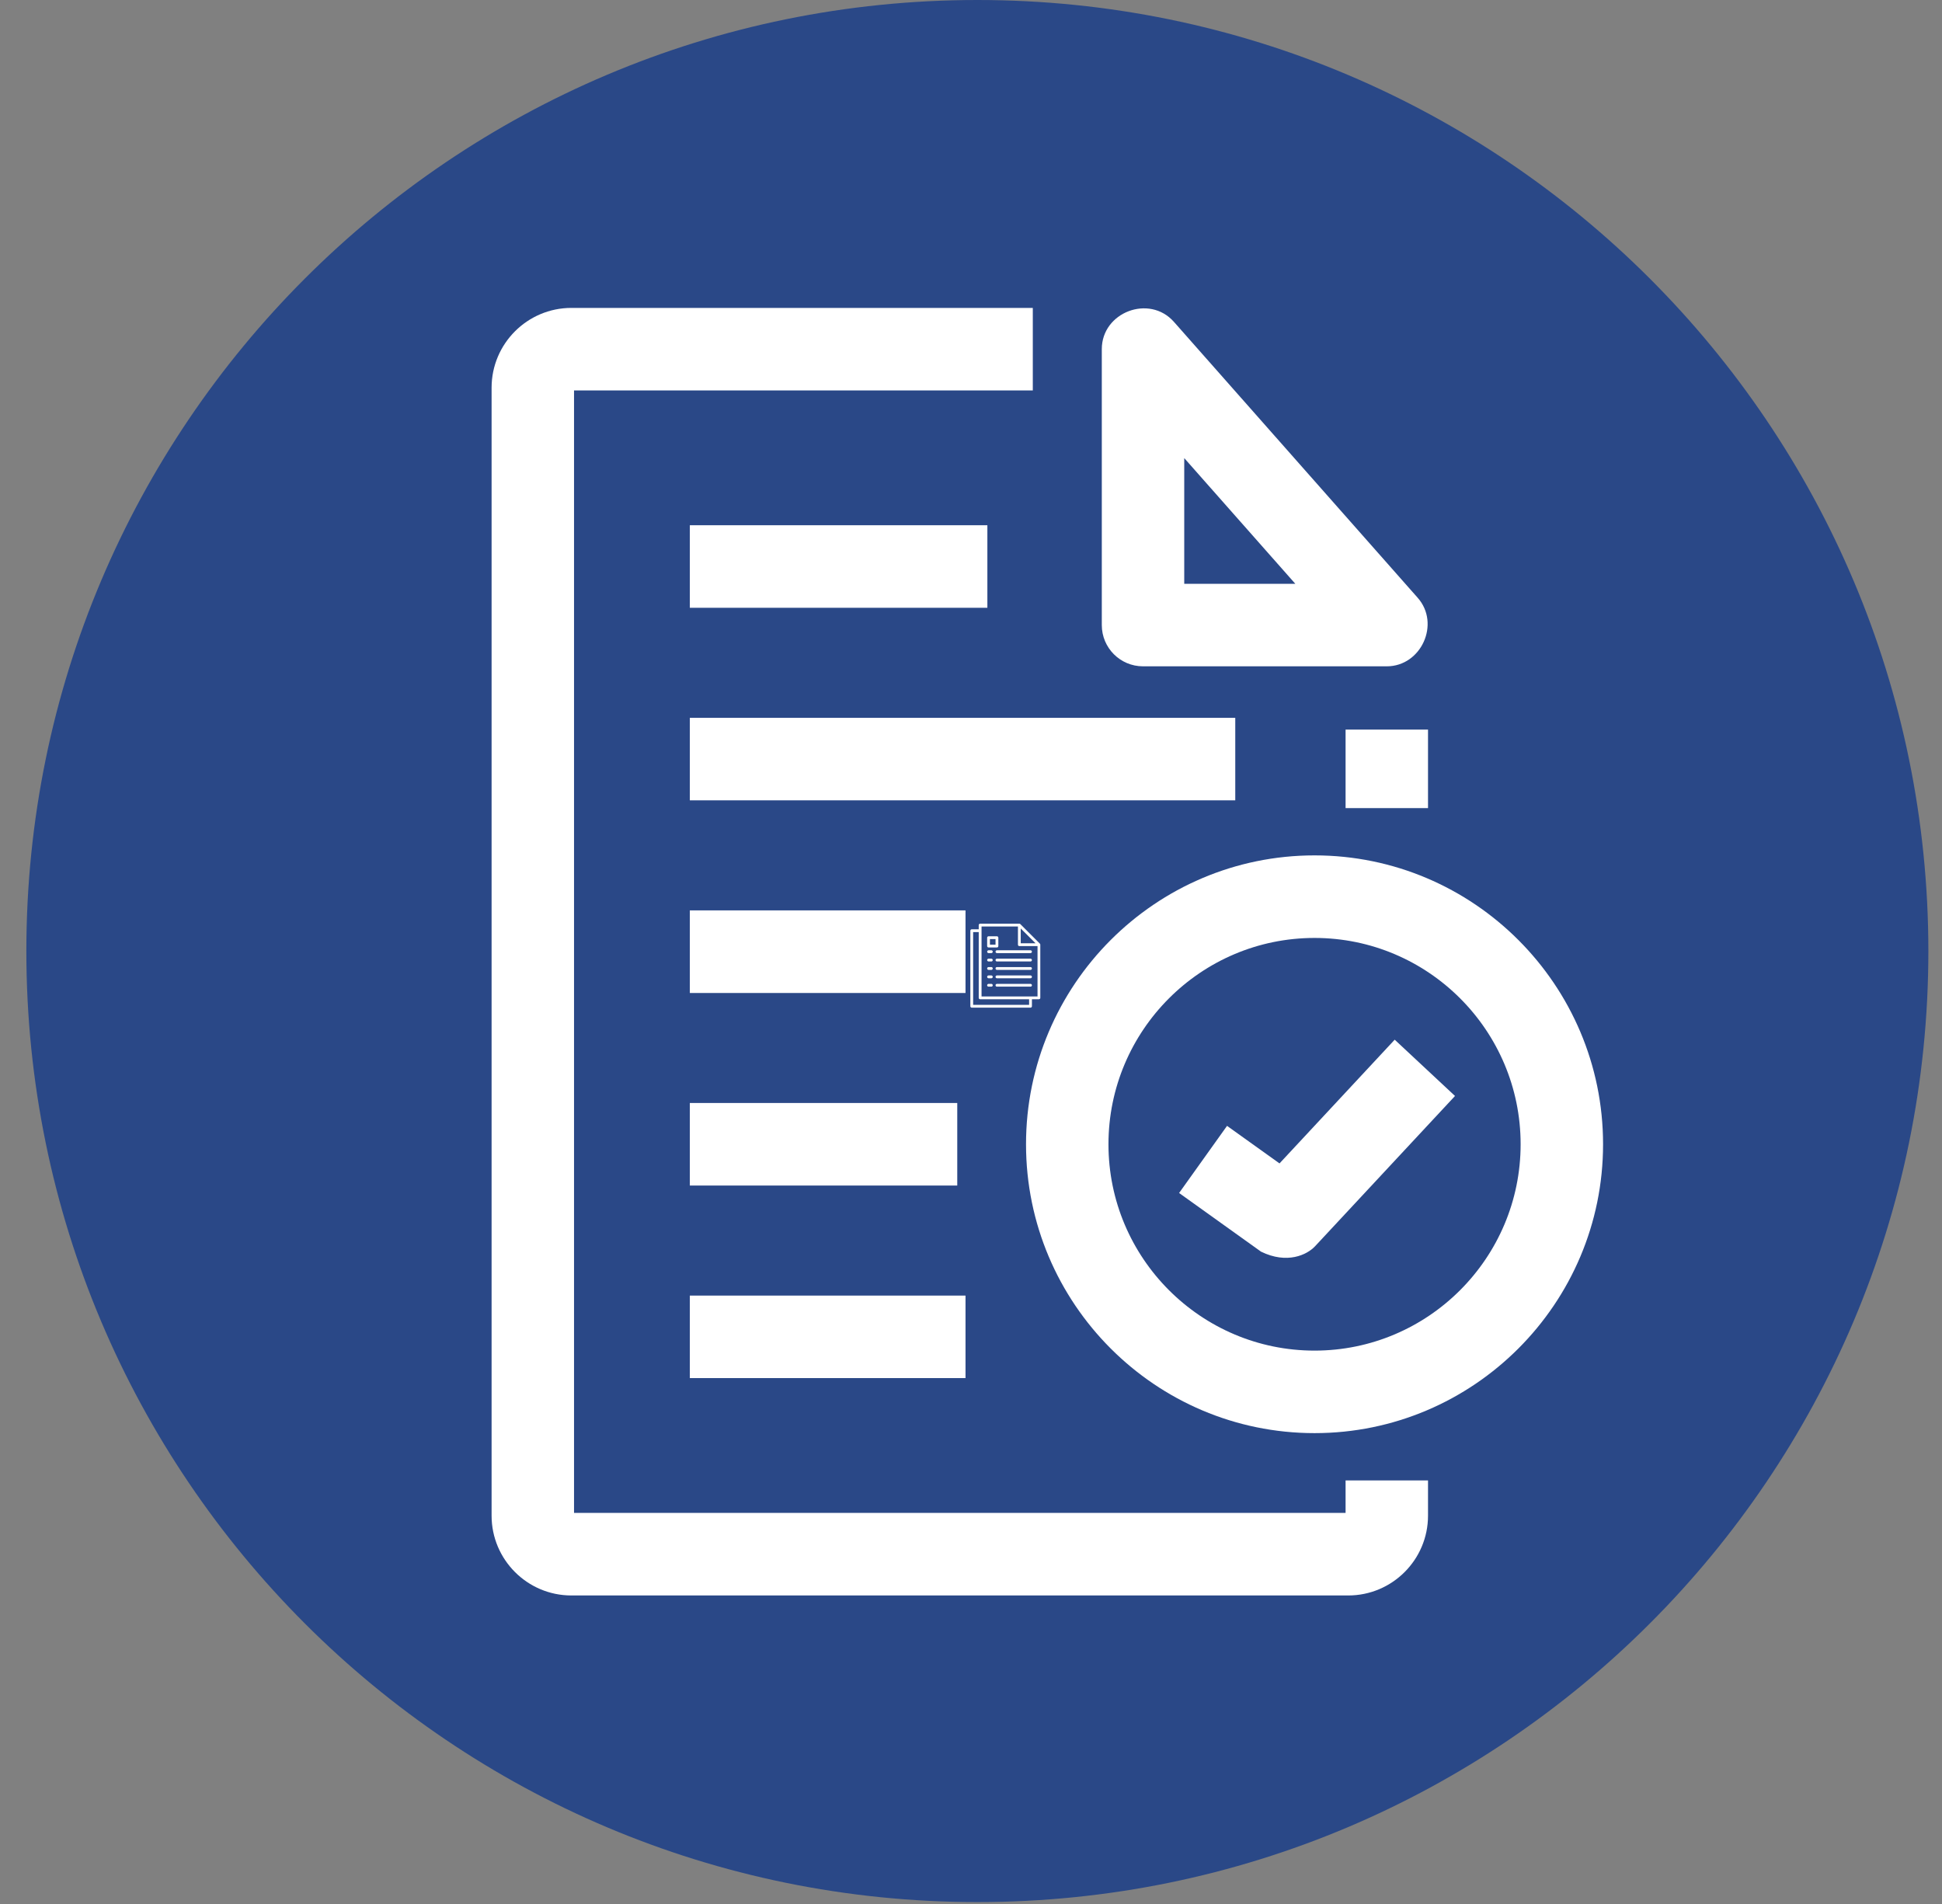 <svg width="51" height="50" viewBox="0 0 51 50" fill="none" xmlns="http://www.w3.org/2000/svg">
<rect x="0" y="0" width="51" height="50" fill="#808080" stroke="none"/>
<g clip-path="url(#clip0_227_3563)">
<path d="M25.667 49.95C39.46 49.95 50.642 38.768 50.642 24.975C50.642 11.182 39.46 0 25.667 0C11.873 0 0.692 11.182 0.692 24.975C0.692 38.768 11.873 49.95 25.667 49.95Z" fill="#2A4887"/>
<g clip-path="url(#clip1_227_3563)">
<path d="M36.419 17.498H30.017C29.419 17.498 28.935 17.013 28.935 16.415V9.169C28.935 8.197 30.184 7.723 30.828 8.451L37.23 15.697C37.834 16.379 37.323 17.498 36.419 17.498ZM31.1 15.331H34.017L31.1 12.03V15.331ZM18.116 13.793H25.93V15.961H18.116V13.793ZM18.116 18.851H32.44V21.018H18.116V18.851ZM18.116 23.908H25.356V26.076H18.116V23.908ZM18.116 28.965H25.139V31.133H18.116V28.965ZM18.116 34.023H25.356V36.19H18.116V34.023ZM35.337 19.16H37.502V21.222H35.337V19.16Z" fill="white"/>
<path d="M35.407 41.898H15.005C13.85 41.898 12.91 40.958 12.91 39.803V10.181C12.91 9.026 13.85 8.086 15.005 8.086H27.123V10.253H15.075V39.73H35.337V38.877H37.502V39.803C37.502 40.958 36.562 41.898 35.407 41.898Z" fill="white"/>
<path d="M34.522 37.635C30.344 37.635 26.945 34.232 26.945 30.049C26.945 25.866 30.344 22.463 34.522 22.463C38.7 22.463 42.099 25.866 42.099 30.049C42.099 34.232 38.7 37.635 34.522 37.635ZM34.522 24.631C31.538 24.631 29.11 27.061 29.11 30.049C29.11 33.037 31.538 35.468 34.522 35.468C37.506 35.468 39.934 33.037 39.934 30.049C39.934 27.061 37.506 24.631 34.522 24.631Z" fill="white"/>
<path d="M33.116 32.869L30.965 31.329L32.224 29.566L33.602 30.552L36.627 27.303L38.211 28.781L34.537 32.726C34.325 32.954 33.8 33.204 33.116 32.869Z" fill="white"/>
</g>
<g clip-path="url(#clip2_227_3563)">
<path d="M26.034 25.837H25.961C25.951 25.837 25.942 25.841 25.935 25.848C25.928 25.855 25.924 25.864 25.924 25.874C25.924 25.884 25.928 25.893 25.935 25.9C25.942 25.907 25.951 25.91 25.961 25.91H26.034C26.044 25.91 26.053 25.907 26.06 25.9C26.067 25.893 26.071 25.884 26.071 25.874C26.071 25.864 26.067 25.855 26.06 25.848C26.053 25.841 26.044 25.837 26.034 25.837ZM27.063 25.837H26.181C26.171 25.837 26.162 25.841 26.155 25.848C26.148 25.855 26.144 25.864 26.144 25.874C26.144 25.884 26.148 25.893 26.155 25.9C26.162 25.907 26.171 25.91 26.181 25.91H27.063C27.073 25.91 27.082 25.907 27.089 25.9C27.096 25.893 27.1 25.884 27.1 25.874C27.1 25.864 27.096 25.855 27.089 25.848C27.082 25.841 27.073 25.837 27.063 25.837ZM26.034 25.616H25.961C25.951 25.616 25.942 25.62 25.935 25.627C25.928 25.634 25.924 25.643 25.924 25.653C25.924 25.663 25.928 25.672 25.935 25.679C25.942 25.686 25.951 25.69 25.961 25.69H26.034C26.044 25.69 26.053 25.686 26.06 25.679C26.067 25.672 26.071 25.663 26.071 25.653C26.071 25.643 26.067 25.634 26.06 25.627C26.053 25.62 26.044 25.616 26.034 25.616ZM27.063 25.616H26.181C26.171 25.616 26.162 25.62 26.155 25.627C26.148 25.634 26.144 25.643 26.144 25.653C26.144 25.663 26.148 25.672 26.155 25.679C26.162 25.686 26.171 25.69 26.181 25.69H27.063C27.073 25.69 27.082 25.686 27.089 25.679C27.096 25.672 27.1 25.663 27.1 25.653C27.1 25.643 27.096 25.634 27.089 25.627C27.082 25.62 27.073 25.616 27.063 25.616ZM26.034 25.396H25.961C25.951 25.396 25.942 25.4 25.935 25.407C25.928 25.414 25.924 25.423 25.924 25.433C25.924 25.442 25.928 25.452 25.935 25.459C25.942 25.466 25.951 25.47 25.961 25.47H26.034C26.044 25.47 26.053 25.466 26.06 25.459C26.067 25.452 26.071 25.442 26.071 25.433C26.071 25.423 26.067 25.414 26.06 25.407C26.053 25.4 26.044 25.396 26.034 25.396ZM27.063 25.396H26.181C26.171 25.396 26.162 25.4 26.155 25.407C26.148 25.414 26.144 25.423 26.144 25.433C26.144 25.442 26.148 25.452 26.155 25.459C26.162 25.466 26.171 25.47 26.181 25.47H27.063C27.073 25.47 27.082 25.466 27.089 25.459C27.096 25.452 27.1 25.442 27.1 25.433C27.1 25.423 27.096 25.414 27.089 25.407C27.082 25.4 27.073 25.396 27.063 25.396ZM26.034 25.175H25.961C25.951 25.175 25.942 25.179 25.935 25.186C25.928 25.193 25.924 25.203 25.924 25.212C25.924 25.222 25.928 25.231 25.935 25.238C25.942 25.245 25.951 25.249 25.961 25.249H26.034C26.044 25.249 26.053 25.245 26.06 25.238C26.067 25.231 26.071 25.222 26.071 25.212C26.071 25.203 26.067 25.193 26.06 25.186C26.053 25.179 26.044 25.175 26.034 25.175ZM27.063 25.175H26.181C26.171 25.175 26.162 25.179 26.155 25.186C26.148 25.193 26.144 25.203 26.144 25.212C26.144 25.222 26.148 25.231 26.155 25.238C26.162 25.245 26.171 25.249 26.181 25.249H27.063C27.073 25.249 27.082 25.245 27.089 25.238C27.096 25.231 27.1 25.222 27.1 25.212C27.1 25.203 27.096 25.193 27.089 25.186C27.082 25.179 27.073 25.175 27.063 25.175ZM26.034 24.955H25.961C25.951 24.955 25.942 24.959 25.935 24.966C25.928 24.973 25.924 24.982 25.924 24.992C25.924 25.002 25.928 25.011 25.935 25.018C25.942 25.025 25.951 25.029 25.961 25.029H26.034C26.044 25.029 26.053 25.025 26.06 25.018C26.067 25.011 26.071 25.002 26.071 24.992C26.071 24.982 26.067 24.973 26.06 24.966C26.053 24.959 26.044 24.955 26.034 24.955ZM27.063 24.955H26.181C26.171 24.955 26.162 24.959 26.155 24.966C26.148 24.973 26.144 24.982 26.144 24.992C26.144 25.002 26.148 25.011 26.155 25.018C26.162 25.025 26.171 25.029 26.181 25.029H27.063C27.073 25.029 27.082 25.025 27.089 25.018C27.096 25.011 27.1 25.002 27.1 24.992C27.1 24.982 27.096 24.973 27.089 24.966C27.082 24.959 27.073 24.955 27.063 24.955Z" fill="white"/>
<path d="M27.32 24.806C27.32 24.802 27.319 24.799 27.318 24.796C27.318 24.795 27.317 24.794 27.317 24.793C27.315 24.789 27.313 24.785 27.31 24.782L26.795 24.267C26.792 24.264 26.788 24.262 26.784 24.26C26.783 24.26 26.782 24.259 26.781 24.259C26.778 24.258 26.775 24.257 26.771 24.257C26.771 24.257 26.77 24.257 26.769 24.257H25.74C25.73 24.257 25.721 24.261 25.714 24.267C25.707 24.274 25.703 24.284 25.703 24.293V24.404H25.52C25.51 24.404 25.501 24.407 25.494 24.414C25.487 24.421 25.483 24.431 25.483 24.44V26.425C25.483 26.435 25.487 26.444 25.494 26.451C25.501 26.458 25.51 26.462 25.52 26.462H27.063C27.073 26.462 27.082 26.458 27.089 26.451C27.096 26.444 27.1 26.435 27.1 26.425V26.241H27.284C27.294 26.241 27.303 26.237 27.31 26.23C27.317 26.224 27.32 26.214 27.32 26.204V24.808C27.32 24.807 27.32 24.806 27.32 24.806ZM26.806 24.382L27.195 24.771H26.806V24.382ZM27.026 26.388H25.556V24.477H25.703V26.204C25.703 26.214 25.707 26.224 25.714 26.23C25.721 26.237 25.73 26.241 25.74 26.241H27.026V26.388ZM27.247 26.168H25.777V24.33H26.733V24.808C26.733 24.818 26.736 24.827 26.743 24.834C26.75 24.841 26.759 24.845 26.769 24.845H27.247V26.168Z" fill="white"/>
<path d="M26.181 24.587H25.961C25.951 24.587 25.942 24.591 25.935 24.598C25.928 24.605 25.924 24.614 25.924 24.624V24.845C25.924 24.854 25.928 24.864 25.935 24.871C25.942 24.878 25.951 24.881 25.961 24.881H26.181C26.191 24.881 26.2 24.878 26.207 24.871C26.214 24.864 26.218 24.854 26.218 24.845V24.624C26.218 24.614 26.214 24.605 26.207 24.598C26.2 24.591 26.191 24.587 26.181 24.587ZM26.144 24.808H25.997V24.661H26.144V24.808Z" fill="white"/>
</g>
</g>
<defs>
<clipPath id="clip0_227_3563">
<rect width="49.95" height="49.95" fill="white" transform="translate(0.692)"/>
</clipPath>
<clipPath id="clip1_227_3563">
<rect width="33.812" height="33.812" fill="white" transform="translate(10.598 8.086)"/>
</clipPath>
<clipPath id="clip2_227_3563">
<rect width="2.205" height="2.205" fill="white" transform="translate(25.299 24.257)"/>
</clipPath>
</defs>
</svg>
